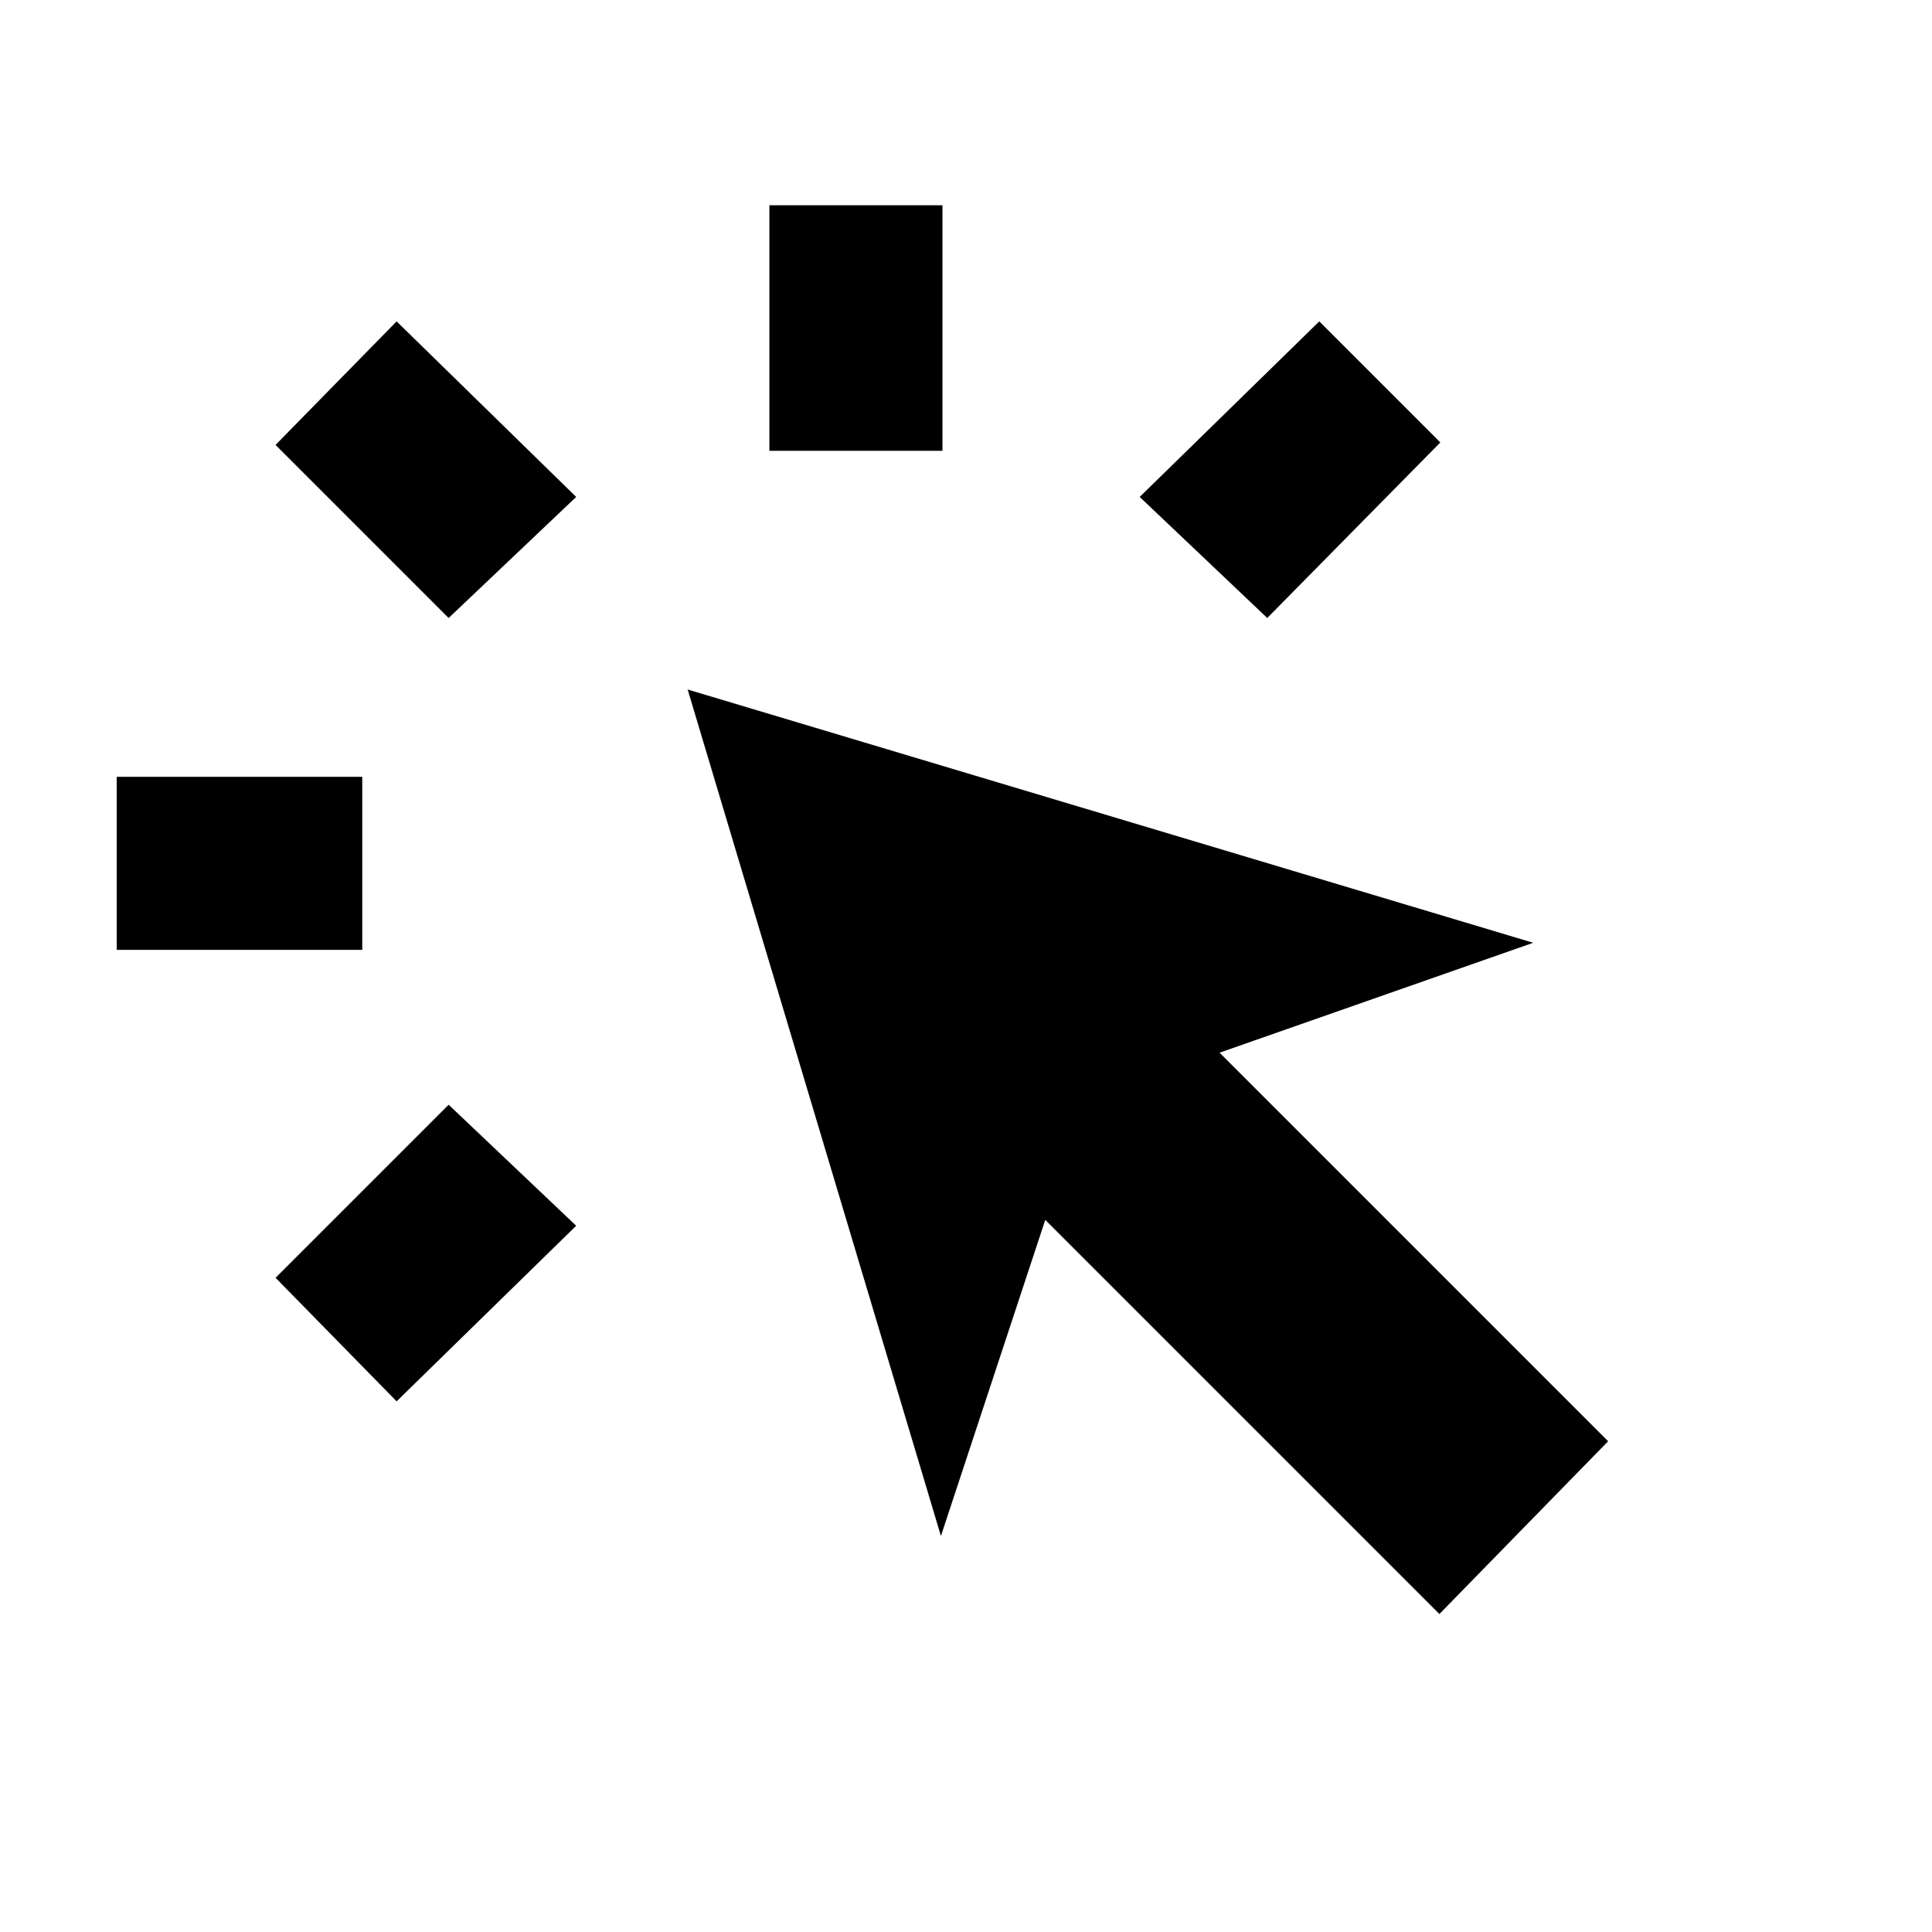 <svg xmlns="http://www.w3.org/2000/svg" height="24" viewBox="0 -960 960 960" width="24"><path d="M58-488.001v-85.998h122v85.998H58Zm139.076 224.308-60.152-61.383 86-86 63.383 60.152-89.231 87.231Zm25.848-389.231-86-86 60.152-61.383 89.231 87.231-63.383 60.152Zm492.305 494.922L519.384-353.848l-51.846 157.076-125.845-420.612 420.15 125.845-155.845 54.615 193.076 193.077-83.845 85.845ZM382.308-736v-122h85.998v122h-85.998Zm247.383 83.076-63.384-60.152 89.231-87.231 60.153 60.153-86 87.23Z"/></svg>